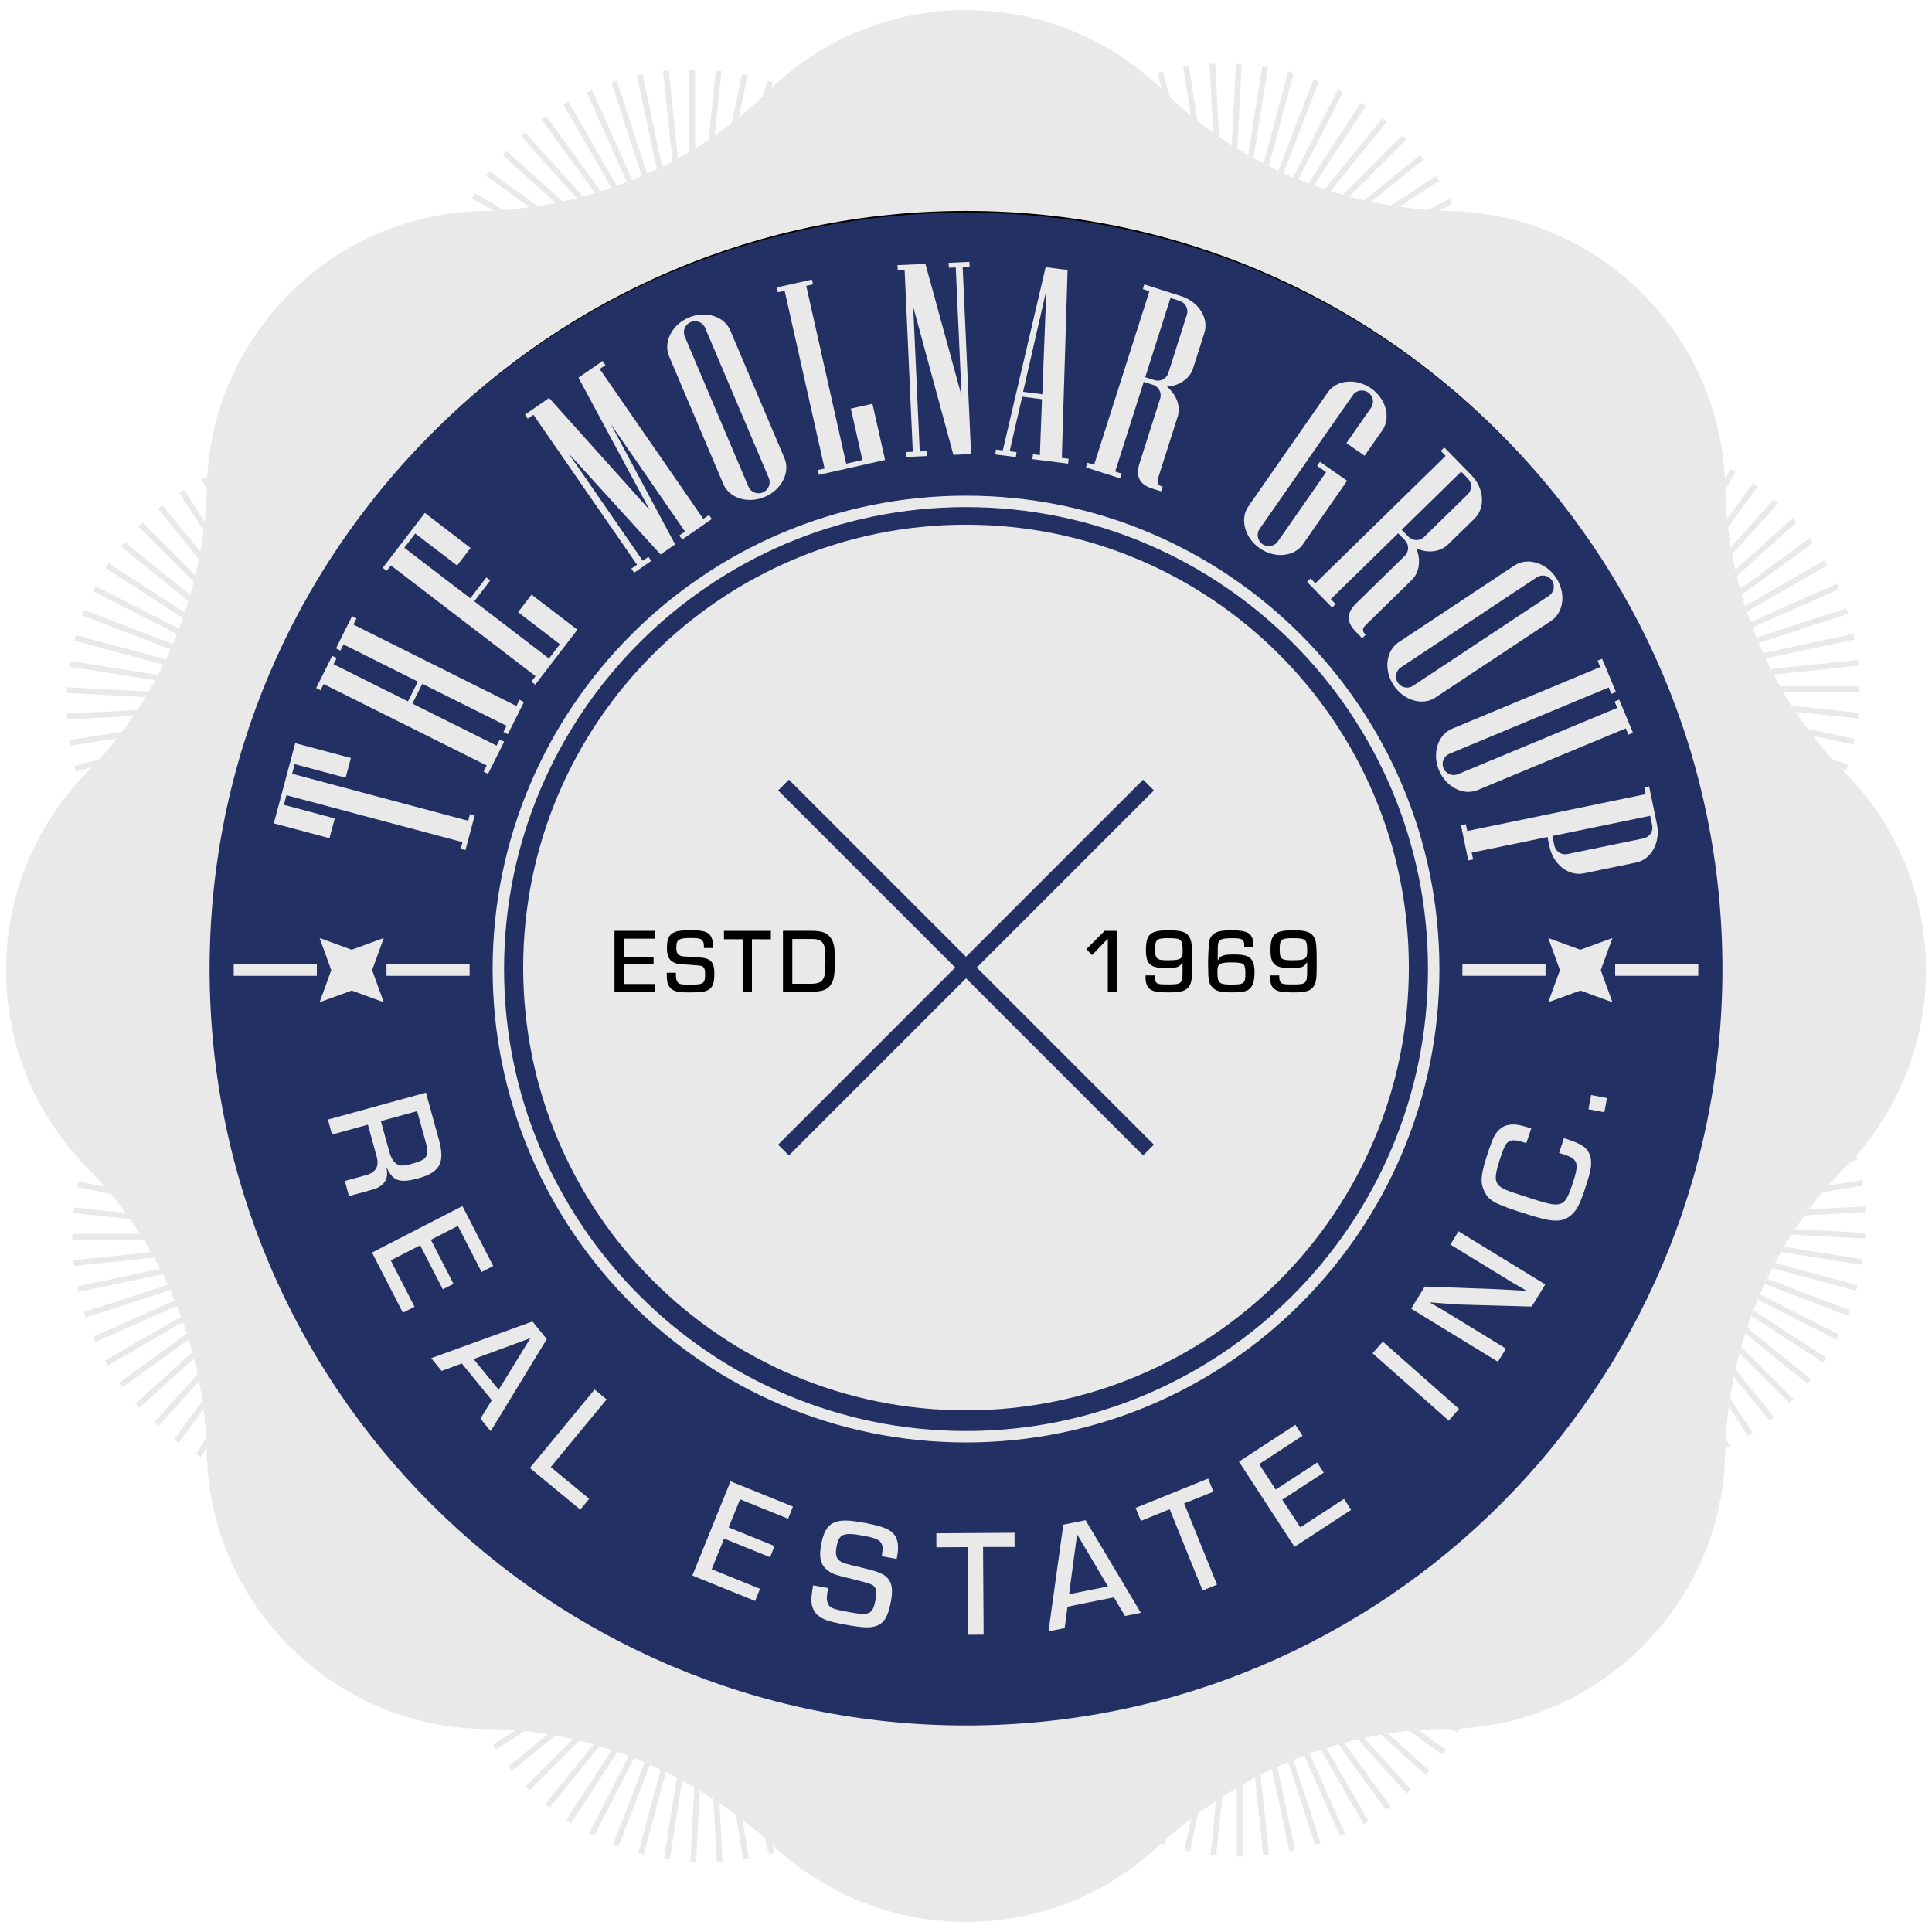 <svg width="160" height="160" viewBox="0 0 160 160" fill="none" xmlns="http://www.w3.org/2000/svg">
<g clip-path="url(#clip0_5453_4669)">
<path d="M81.876 33.468L82.044 33.91L97.368 28.026L82.744 35.478L82.959 35.901L97.582 28.449L83.817 37.388L84.076 37.786L97.838 28.847L85.083 39.174L85.383 39.544L98.138 29.216L86.532 40.819L86.867 41.153L98.472 29.551L88.145 42.305L88.511 42.602L98.842 29.847L89.9 43.612L90.297 43.871L99.236 30.106L91.787 44.73L92.207 44.944L99.659 30.321L93.776 45.642L94.218 45.812L100.101 30.491L95.853 46.342L96.31 46.465L100.559 30.614L97.989 46.822L98.457 46.895L101.026 30.687L100.167 47.075L100.641 47.1L101.499 30.712L102.358 47.1L102.831 47.075L101.97 30.687L104.539 46.895L105.006 46.822L102.44 30.614L106.685 46.465L107.143 46.342L102.898 30.491L108.778 45.812L109.22 45.642L103.339 30.321L110.788 44.944L111.211 44.73L103.759 30.106L112.698 43.871L113.096 43.612L104.157 29.847L114.484 42.602L114.854 42.305L104.526 29.551L116.129 41.153L116.463 40.819L104.861 29.216L117.612 39.544L117.912 39.174L105.157 28.847L118.922 37.786L119.181 37.388L105.413 28.449L120.04 35.901L120.254 35.478L105.628 28.026L120.952 33.91L121.122 33.468L105.801 27.587L121.652 31.833L121.776 31.375L105.924 27.13L122.132 29.696L122.205 29.229L105.997 26.663L122.385 27.521L122.41 27.048L106.022 26.189L122.41 25.331L122.385 24.857L105.997 25.716L122.205 23.15L122.132 22.679L105.924 25.249L121.776 21L121.652 20.543L105.801 24.791L121.122 18.908L120.952 18.466L105.628 24.349L120.254 16.897L120.04 16.477L105.416 23.926L119.181 14.987L118.922 14.593L105.157 23.528L117.912 13.201L117.612 12.835L104.861 23.162L116.463 11.556L116.129 11.222L104.526 22.828L114.854 10.073L114.484 9.776L104.157 22.531L113.096 8.766L112.698 8.507L103.759 22.272L111.211 7.649L110.788 7.434L103.339 22.054L109.22 6.734L108.778 6.566L102.898 21.887L107.143 6.033L106.685 5.913L102.44 21.764L105.006 5.553L104.539 5.481L101.97 21.691L102.831 5.301L102.358 5.275L101.499 21.666L100.641 5.275L100.167 5.301L101.026 21.691L98.457 5.481L97.989 5.553L100.559 21.764L96.31 5.913L95.853 6.033L100.101 21.887L94.218 6.566L93.776 6.734L99.659 22.054L92.207 7.434L91.787 7.649L99.236 22.272L90.297 8.507L89.9 8.766L98.842 22.531L88.511 9.776L88.145 10.073L98.472 22.828L86.867 11.222L86.532 11.556L98.138 23.162L85.383 12.835L85.083 13.201L97.838 23.528L84.076 14.593L83.817 14.987L97.582 23.926L82.959 16.477L82.744 16.897L97.368 24.349L82.044 18.466L81.876 18.908L97.197 24.791L81.343 20.543L81.223 21L97.071 25.249L80.863 22.679L80.791 23.15L96.998 25.716L80.611 24.857L80.585 25.331L96.976 26.189L80.585 27.048L80.611 27.521L96.998 26.663L80.791 29.229L80.863 29.696L97.071 27.13L81.223 31.375L81.343 31.833L97.197 27.587L81.876 33.468Z" fill="#E9E9E9"/>
<path d="M36.492 28.626L36.542 29.097L52.864 27.383L36.81 30.795L36.908 31.256L52.965 27.843L37.353 32.916L37.499 33.367L53.107 28.295L38.114 34.971L38.307 35.403L53.299 28.727L39.089 36.934L39.326 37.344L53.539 29.138L40.26 38.783L40.538 39.168L53.817 29.52L41.621 40.504L41.936 40.854L54.132 29.873L43.151 42.069L43.502 42.385L54.486 30.189L44.837 43.467L45.222 43.745L54.868 30.466L46.661 44.679L47.072 44.916L55.278 30.703L48.602 45.696L49.035 45.888L55.711 30.896L50.638 46.504L51.09 46.652L56.162 31.041L52.747 47.097L53.211 47.195L56.623 31.142L54.909 47.463L55.379 47.514L57.093 31.192V47.602H57.566V31.192L59.283 47.514L59.754 47.463L58.04 31.142L61.452 47.195L61.913 47.097L58.501 31.041L63.573 46.652L64.024 46.504L58.952 30.896L65.628 45.888L66.06 45.696L59.385 30.703L67.591 44.916L68.001 44.679L59.795 30.466L69.441 43.745L69.826 43.467L60.177 30.189L71.158 42.385L71.511 42.069L60.53 29.873L72.726 40.854L73.042 40.504L60.846 29.52L74.125 39.168L74.402 38.783L61.124 29.138L75.337 37.344L75.573 36.934L61.364 28.727L76.353 35.403L76.546 34.971L61.553 28.295L77.161 33.367L77.309 32.916L61.698 27.843L77.754 31.256L77.852 30.795L61.799 27.383L78.121 29.097L78.171 28.626L61.85 26.909H78.259V26.436H61.85L78.171 24.722L78.121 24.252L61.799 25.965L77.852 22.553L77.754 22.093L61.698 25.505L77.309 20.433L77.161 19.981L61.553 25.053L76.546 18.378L76.353 17.945L61.36 24.621L75.573 16.415L75.337 16.004L61.124 24.211L74.402 14.565L74.125 14.18L60.846 23.829L73.042 12.845L72.726 12.494L60.53 23.475L71.511 11.279L71.158 10.963L60.177 23.16L69.826 9.881L69.441 9.603L59.795 22.882L68.001 8.669L67.591 8.432L59.385 22.645L66.06 7.653L65.628 7.46L58.952 22.453L64.024 6.841L63.573 6.696L58.501 22.304L61.913 6.251L61.452 6.153L58.04 22.206L59.754 5.885L59.283 5.834L57.566 22.156V5.746H57.093V22.156L55.379 5.834L54.909 5.885L56.623 22.206L53.211 6.153L52.747 6.251L56.162 22.304L51.09 6.696L50.638 6.841L55.711 22.453L49.035 7.46L48.602 7.653L55.278 22.645L47.072 8.432L46.661 8.669L54.868 22.882L45.222 9.603L44.837 9.881L54.486 23.16L43.502 10.963L43.151 11.279L54.132 23.475L41.936 12.494L41.621 12.845L53.817 23.829L40.538 14.18L40.26 14.565L53.539 24.211L39.326 16.004L39.089 16.415L53.299 24.621L38.307 17.945L38.114 18.378L53.107 25.053L37.499 19.981L37.353 20.433L52.965 25.505L36.908 22.093L36.81 22.553L52.864 25.965L36.542 24.252L36.492 24.722L52.813 26.436H36.403V26.909H52.813L36.492 28.626Z" fill="#E9E9E9"/>
<path d="M6.166 63.437L6.289 63.895L22.143 59.646L6.819 65.526L6.989 65.968L22.31 60.088L7.687 67.537L7.902 67.96L22.528 60.508L8.763 69.447L9.019 69.844L22.784 60.905L10.029 71.236L10.329 71.602L23.08 61.275L11.478 72.88L11.812 73.215L23.418 61.609L13.088 74.364L13.457 74.661L23.784 61.906L14.846 75.671L15.243 75.93L24.182 62.165L16.73 76.788L17.153 77.003L24.602 62.379L18.721 77.7L19.163 77.871L25.044 62.55L20.798 78.401L21.256 78.524L25.501 62.673L22.935 78.881L23.402 78.957L25.972 62.746L25.11 79.136L25.583 79.159L26.442 62.771L27.3 79.159L27.774 79.136L26.915 62.746L29.485 78.957L29.952 78.881L27.383 62.673L31.631 78.524L32.089 78.401L27.84 62.55L33.724 77.871L34.166 77.7L28.282 62.379L35.734 77.003L36.154 76.788L28.705 62.165L37.644 75.93L38.041 75.671L29.103 61.906L39.43 74.661L39.796 74.364L29.469 61.609L41.075 73.215L41.409 72.88L29.803 61.275L42.558 71.602L42.858 71.236L30.103 60.905L43.865 69.844L44.124 69.447L30.359 60.508L44.982 67.96L45.197 67.537L30.574 60.088L45.898 65.968L46.068 65.526L30.744 59.646L46.598 63.895L46.721 63.437L30.87 59.188L47.078 61.755L47.151 61.287L30.943 58.721L47.331 59.58L47.356 59.106L30.968 58.248L47.356 57.389L47.331 56.916L30.943 57.774L47.151 55.208L47.078 54.741L30.87 57.307L46.721 53.059L46.598 52.601L30.744 56.85L46.068 50.969L45.898 50.527L30.574 56.408L45.197 48.959L44.982 48.536L30.359 55.988L44.124 47.049L43.865 46.651L30.103 55.59L42.858 45.26L42.558 44.893L29.803 55.221L41.409 43.615L41.075 43.281L29.469 54.886L39.796 42.132L39.43 41.835L29.103 54.59L38.041 40.825L37.644 40.566L28.705 54.331L36.154 39.708L35.734 39.493L28.282 54.116L34.166 38.795L33.724 38.625L27.84 53.946L32.089 38.095L31.631 37.972L27.383 53.823L29.952 37.615L29.485 37.539L26.915 53.75L27.774 37.359L27.3 37.334L26.442 53.725L25.583 37.334L25.11 37.359L25.972 53.75L23.402 37.539L22.935 37.615L25.501 53.823L21.256 37.972L20.798 38.095L25.044 53.946L19.163 38.625L18.721 38.795L24.602 54.116L17.153 39.493L16.73 39.708L24.182 54.331L15.243 40.566L14.846 40.825L23.784 54.59L13.457 41.835L13.088 42.132L23.418 54.886L11.812 43.281L11.478 43.615L23.08 55.221L10.329 44.893L10.029 45.26L22.784 55.59L9.019 46.651L8.763 47.049L22.528 55.988L7.902 48.536L7.687 48.959L22.313 56.408L6.989 50.527L6.819 50.969L22.14 56.85L6.289 52.601L6.166 53.059L22.017 57.307L5.809 54.741L5.736 55.208L21.944 57.774L5.556 56.916L5.531 57.389L21.919 58.248L5.531 59.106L5.556 59.58L21.944 58.721L5.736 61.287L5.809 61.755L22.017 59.188L6.166 63.437Z" fill="#E9E9E9"/>
<path d="M37.596 120.422L29.393 106.209L39.038 119.487L39.42 119.21L29.775 105.931L40.755 118.127L41.109 117.811L30.125 105.615L42.324 116.596L42.64 116.243L30.444 105.262L43.719 114.907L44 114.526L30.722 104.88L44.934 113.086L45.171 112.676L30.958 104.469L45.951 111.145L46.143 110.713L31.151 104.037L46.759 109.109L46.904 108.658L31.296 103.586L47.349 106.998L47.45 106.537L31.397 103.122L47.718 104.839L47.766 104.368L31.444 102.651H47.857V102.178H31.448L47.766 100.464L47.718 99.994L31.397 101.708L47.45 98.296L47.349 97.832L31.296 101.244L46.904 96.175L46.759 95.723L31.151 100.796L46.143 94.12L45.951 93.688L30.958 100.363L45.171 92.157L44.934 91.746L30.722 99.953L44 90.307L43.719 89.922L30.444 99.568L42.64 88.587L42.324 88.237L30.125 99.217L41.109 87.021L40.755 86.703L29.775 98.902L39.42 85.623L39.038 85.345L29.393 98.624L37.596 84.408L37.189 84.171L28.982 98.387L35.658 83.391L35.226 83.199L28.55 98.195L33.619 82.584L33.171 82.438L28.099 98.046L31.511 81.993L31.047 81.895L27.635 97.948L29.352 81.627L28.881 81.577L27.164 97.898V81.488H26.691V97.898L24.977 81.577L24.504 81.627L26.221 97.948L22.809 81.895L22.345 81.993L25.757 98.046L20.688 82.438L20.236 82.584L25.308 98.195L18.633 83.199L18.2 83.391L24.876 98.387L16.67 84.171L16.259 84.408L24.466 98.624L14.817 85.345L14.435 85.623L24.081 98.902L13.1 86.703L12.749 87.021L23.73 99.217L11.534 88.237L11.216 88.587L23.412 99.568L10.136 89.922L9.858 90.307L23.134 99.953L8.921 91.746L8.684 92.157L22.897 100.363L7.904 93.688L7.712 94.12L22.704 100.796L7.096 95.723L6.951 96.175L22.559 101.244L6.506 97.832L6.408 98.296L22.462 101.708L6.14 99.994L6.09 100.464L22.411 102.178H5.998V102.651H22.411L6.09 104.368L6.14 104.839L22.462 103.122L6.408 106.537L6.506 106.998L22.559 103.586L6.951 108.658L7.096 109.109L22.704 104.037L7.712 110.713L7.904 111.145L22.897 104.469L8.684 112.676L8.921 113.086L23.134 104.88L9.858 114.526L10.136 114.907L23.412 105.262L11.216 116.243L11.534 116.596L23.73 105.615L12.749 117.811L13.1 118.127L24.081 105.931L14.435 119.21L14.817 119.487L24.466 106.209L16.259 120.422L16.67 120.658L24.876 106.445L18.2 121.438L18.633 121.63L25.308 106.638L20.236 122.246L20.688 122.394L25.757 106.783L22.345 122.836L22.809 122.937L26.221 106.884L24.504 123.205L24.977 123.253L26.691 106.931V123.344H27.164V106.931L28.881 123.253L29.352 123.205L27.635 106.884L31.047 122.937L31.511 122.836L28.099 106.783L33.171 122.394L33.619 122.246L28.55 106.638L35.226 121.63L35.658 121.438L28.982 106.445L37.189 120.658L37.596 120.422Z" fill="#E9E9E9"/>
<path d="M79.389 131.969L63.001 132.828L79.209 130.262L79.137 129.795L62.929 132.361L78.78 128.115L78.657 127.658L62.806 131.903L78.127 126.023L77.956 125.581L62.632 131.464L77.259 124.012L77.044 123.589L62.417 131.041L76.182 122.103L75.927 121.705L62.162 130.644L74.917 120.316L74.617 119.947L61.865 130.274L73.468 118.672L73.133 118.337L61.527 129.94L71.858 117.185L71.489 116.888L61.161 129.643L70.1 115.878L69.702 115.623L60.764 129.384L68.216 114.761L67.793 114.546L60.344 129.17L66.224 113.849L65.782 113.678L59.902 128.999L64.147 113.148L63.69 113.025L59.444 128.876L62.01 112.668L61.543 112.596L58.974 128.804L59.836 112.416L59.362 112.391L58.504 128.778L57.645 112.391L57.172 112.416L58.03 128.804L55.461 112.596L54.994 112.668L57.563 128.876L53.315 113.025L52.857 113.148L57.105 128.999L51.222 113.678L50.78 113.849L56.663 129.17L49.211 114.546L48.792 114.761L56.241 129.384L47.302 115.623L46.904 115.878L55.846 129.643L45.515 116.888L45.149 117.185L55.477 129.94L43.871 118.337L43.536 118.672L55.142 130.274L42.388 119.947L42.088 120.316L54.842 130.644L41.081 121.705L40.822 122.103L54.587 131.041L39.963 123.589L39.749 124.012L54.372 131.464L39.048 125.581L38.881 126.023L54.202 131.903L38.347 127.658L38.224 128.115L54.075 132.361L37.868 129.795L37.795 130.262L54.003 132.828L37.615 131.969L37.59 132.443L53.981 133.301L37.59 134.16L37.615 134.633L54.003 133.775L37.795 136.341L37.868 136.811L54.075 134.242L38.224 138.49L38.347 138.948L54.202 134.7L38.881 140.583L39.048 141.025L54.372 135.141L39.749 142.594L39.963 143.013L54.587 135.564L40.822 144.503L41.081 144.898L54.842 135.962L42.088 146.29L42.388 146.656L55.142 136.328L43.536 147.934L43.871 148.269L55.477 136.663L45.149 149.417L45.515 149.714L55.846 136.959L46.904 150.724L47.302 150.983L56.241 137.221L48.792 151.842L49.211 152.056L56.663 137.436L50.78 152.757L51.222 152.924L57.105 137.603L52.857 153.458L53.315 153.578L57.563 137.726L54.994 153.937L55.461 154.01L58.03 137.799L57.172 154.19L57.645 154.215L58.504 137.824L59.362 154.215L59.836 154.19L58.974 137.799L61.543 154.01L62.01 153.937L59.444 137.726L63.69 153.578L64.147 153.458L59.902 137.603L65.782 152.924L66.224 152.757L60.344 137.436L67.793 152.056L68.216 151.842L60.764 137.218L69.702 150.983L70.1 150.724L61.161 136.959L71.489 149.714L71.858 149.417L61.527 136.663L73.133 148.269L73.468 147.934L61.865 136.328L74.617 146.656L74.917 146.29L62.162 135.962L75.927 144.898L76.182 144.503L62.417 135.564L77.044 143.013L77.259 142.594L62.635 135.141L77.956 141.025L78.127 140.583L62.806 134.7L78.657 138.948L78.78 138.49L62.929 134.242L79.137 136.811L79.209 136.341L63.001 133.775L79.389 134.633L79.414 134.16L63.027 133.301L79.414 132.443L79.389 131.969Z" fill="#E9E9E9"/>
<path d="M123.508 130.865L123.458 130.394L107.137 132.108L123.19 128.696L123.092 128.235L107.039 131.647L122.647 126.575L122.502 126.124L106.893 131.196L121.886 124.52L121.694 124.088L106.701 130.764L120.914 122.557L120.677 122.147L106.464 130.353L119.74 120.707L119.462 120.322L106.186 129.971L118.383 118.99L118.064 118.637L105.868 129.618L116.849 117.422L116.498 117.106L105.517 129.302L115.163 116.023L114.781 115.746L105.132 129.024L113.339 114.811L112.928 114.575L104.722 128.788L111.398 113.795L110.965 113.603L104.29 128.595L109.362 112.987L108.914 112.839L103.841 128.45L107.253 112.394L106.789 112.296L103.377 128.349L105.094 112.028L104.621 111.977L102.907 128.298V111.889H102.434V128.298L100.717 111.977L100.246 112.028L101.963 128.349L98.551 112.296L98.087 112.394L101.499 128.45L96.427 112.839L95.979 112.987L101.048 128.595L94.372 113.603L93.94 113.795L100.619 128.788L92.412 114.575L92.002 114.811L100.208 129.024L90.559 115.746L90.178 116.023L99.823 129.302L88.843 117.106L88.489 117.422L99.473 129.618L87.277 118.637L86.958 118.99L99.154 129.971L85.879 120.322L85.601 120.707L98.876 130.353L84.663 122.147L84.427 122.557L98.64 130.764L83.647 124.088L83.455 124.52L98.447 131.196L82.839 126.124L82.694 126.575L98.302 131.647L82.249 128.235L82.151 128.696L98.201 132.108L81.88 130.394L81.832 130.865L98.154 132.582H81.741V133.055H98.154L81.832 134.769L81.88 135.239L98.201 133.525L82.151 136.937L82.249 137.398L98.302 133.986L82.694 139.058L82.839 139.51L98.447 134.437L83.455 141.113L83.647 141.546L98.64 134.87L84.427 143.076L84.663 143.487L98.876 135.28L85.601 144.926L85.879 145.311L99.154 135.662L86.958 146.646L87.277 146.997L99.473 136.016L88.489 148.212L88.843 148.527L99.823 136.331L90.178 149.61L90.559 149.888L100.208 136.609L92.002 150.822L92.412 151.059L100.619 136.846L93.94 151.841L94.372 152.031L101.048 137.038L95.979 152.649L96.427 152.795L101.499 137.187L98.087 153.24L98.551 153.338L101.963 137.284L100.246 153.606L100.717 153.656L102.434 137.335V153.745H102.907V137.335L104.621 153.656L105.094 153.606L103.377 137.284L106.789 153.338L107.253 153.24L103.841 137.187L108.914 152.795L109.362 152.649L104.29 137.038L110.965 152.031L111.398 151.841L104.722 136.846L112.928 151.059L113.339 150.822L105.132 136.609L114.781 149.888L115.163 149.61L105.517 136.331L116.498 148.527L116.849 148.212L105.868 136.016L118.064 146.997L118.383 146.646L106.186 135.662L119.462 145.311L119.74 144.926L106.464 135.28L120.677 143.487L120.914 143.076L106.701 134.87L121.694 141.546L121.886 141.113L106.893 134.437L122.502 139.51L122.647 139.058L107.039 133.986L123.092 137.398L123.19 136.937L107.137 133.525L123.458 135.239L123.508 134.769L107.187 133.055H123.6V132.582H107.187L123.508 130.865Z" fill="#E9E9E9"/>
<path d="M154.469 100.384L154.447 99.911L138.059 100.769L154.267 98.203L154.191 97.736L137.984 100.302L153.835 96.054L153.712 95.596L137.86 99.844L153.181 93.964L153.011 93.522L137.69 99.403L152.313 91.954L152.099 91.531L137.475 98.983L151.24 90.044L150.981 89.646L137.217 98.585L149.971 88.254L149.675 87.888L136.92 98.216L148.526 86.61L148.191 86.275L136.585 97.881L146.913 85.126L146.547 84.83L136.216 97.585L145.155 83.82L144.757 83.561L135.821 97.326L143.27 82.702L142.847 82.488L135.399 97.111L141.279 81.79L140.837 81.62L134.957 96.941L139.205 81.09L138.747 80.966L134.499 96.817L137.065 80.61L136.598 80.534L134.032 96.745L134.89 80.354L134.417 80.332L133.558 96.72L132.7 80.332L132.226 80.354L133.085 96.745L130.519 80.534L130.052 80.61L132.618 96.817L128.369 80.966L127.912 81.09L132.16 96.941L126.28 81.62L125.838 81.79L131.718 97.111L124.269 82.488L123.846 82.702L131.295 97.326L122.36 83.561L121.962 83.82L130.901 97.585L120.57 84.83L120.204 85.126L130.531 97.881L118.926 86.275L118.591 86.61L130.197 98.216L117.442 87.888L117.145 88.254L129.897 98.585L116.135 89.646L115.877 90.044L129.641 98.983L115.018 91.531L114.803 91.954L129.427 99.403L114.106 93.522L113.935 93.964L129.256 99.844L113.405 95.596L113.282 96.054L129.133 100.302L112.925 97.736L112.85 98.203L129.057 100.769L112.67 99.911L112.645 100.384L129.035 101.243L112.645 102.101L112.67 102.575L129.057 101.716L112.85 104.282L112.925 104.749L129.133 102.183L113.282 106.432L113.405 106.889L129.256 102.641L113.935 108.521L114.106 108.963L129.427 103.083L114.803 110.532L115.018 110.955L129.641 103.503L115.877 112.441L116.135 112.839L129.897 103.9L117.145 114.231L117.442 114.597L130.197 104.27L118.591 115.875L118.926 116.21L130.531 104.604L120.204 117.359L120.57 117.656L130.901 104.901L121.962 118.666L122.36 118.924L131.295 105.16L123.846 119.783L124.269 119.998L131.718 105.374L125.838 120.695L126.28 120.866L132.16 105.545L127.912 121.396L128.369 121.519L132.618 105.668L130.052 121.876L130.519 121.951L133.085 105.74L132.226 122.131L132.7 122.157L133.558 105.766L134.417 122.157L134.89 122.131L134.032 105.74L136.598 121.951L137.065 121.876L134.499 105.668L138.747 121.519L139.205 121.396L134.957 105.545L140.837 120.866L141.279 120.695L135.399 105.374L142.847 119.998L143.27 119.783L135.821 105.16L144.757 118.924L145.155 118.666L136.216 104.901L146.547 117.656L146.913 117.359L136.585 104.604L148.191 116.21L148.526 115.875L136.92 104.27L149.675 114.597L149.971 114.231L137.217 103.9L150.981 112.839L151.24 112.441L137.475 103.503L152.099 110.955L152.313 110.532L137.69 103.083L153.011 108.963L153.181 108.521L137.86 102.641L153.712 106.889L153.835 106.432L137.984 102.183L154.191 104.749L154.267 104.282L138.059 101.716L154.447 102.575L154.469 102.101L138.081 101.243L154.469 100.384Z" fill="#E9E9E9"/>
<path d="M122.404 39.069L130.61 53.282L120.961 40.004L120.579 40.281L130.225 53.56L119.244 41.364L118.894 41.679L129.875 53.876L117.679 42.895L117.36 43.248L129.556 54.229L116.281 44.583L116.003 44.965L129.281 54.611L115.065 46.404L114.829 46.815L129.042 55.021L114.049 48.346L113.856 48.778L128.849 55.454L113.241 50.382L113.096 50.833L128.704 55.905L112.651 52.493L112.553 52.957L128.606 56.366L112.285 54.652L112.234 55.122L128.555 56.839H112.143V57.313H128.555L112.234 59.027L112.285 59.497L128.606 57.783L112.553 61.195L112.651 61.659L128.704 58.244L113.096 63.316L113.241 63.767L128.849 58.695L113.856 65.371L114.049 65.803L129.042 59.128L114.829 67.334L115.065 67.745L129.281 59.538L116.003 69.184L116.281 69.569L129.556 59.923L117.36 70.904L117.679 71.254L129.875 60.273L118.894 72.469L119.244 72.788L130.225 60.589L120.579 73.868L120.961 74.145L130.61 60.867L122.404 75.083L122.814 75.32L131.021 61.104L124.345 76.099L124.777 76.292L131.453 61.296L126.381 76.907L126.832 77.052L131.901 61.444L128.489 77.498L128.953 77.595L132.365 61.542L130.648 77.864L131.122 77.914L132.835 61.593V78.002H133.309V61.593L135.026 77.914L135.496 77.864L133.779 61.542L137.191 77.595L137.655 77.498L134.243 61.444L139.315 77.052L139.767 76.907L134.695 61.296L141.37 76.292L141.803 76.099L135.127 61.104L143.333 75.32L143.741 75.083L135.537 60.867L145.183 74.145L145.565 73.868L135.919 60.589L146.9 72.788L147.254 72.469L136.273 60.273L148.469 71.254L148.784 70.904L136.588 59.923L149.864 69.569L150.145 69.184L136.866 59.538L151.079 67.745L151.316 67.334L137.103 59.128L152.095 65.803L152.288 65.371L137.295 58.695L152.903 63.767L153.052 63.316L137.441 58.244L153.494 61.659L153.595 61.195L137.542 57.783L153.863 59.497L153.91 59.027L137.589 57.313H154.002V56.839H137.592L153.91 55.122L153.863 54.652L137.542 56.366L153.595 52.957L153.494 52.493L137.441 55.905L153.052 50.833L152.903 50.382L137.295 55.454L152.288 48.778L152.095 48.346L137.103 55.021L151.316 46.815L151.079 46.404L136.866 54.611L150.145 44.965L149.864 44.583L136.588 54.229L148.784 43.248L148.469 42.895L136.273 53.876L147.254 41.679L146.9 41.364L135.919 53.56L145.565 40.281L145.183 40.004L135.537 53.282L143.741 39.069L143.333 38.833L135.127 53.045L141.803 38.053L141.37 37.86L134.695 52.853L139.767 37.245L139.315 37.096L134.243 52.708L137.655 36.655L137.191 36.554L133.779 52.607L135.496 36.285L135.026 36.238L133.309 52.556V36.147H132.835V52.556L131.122 36.238L130.648 36.285L132.365 52.607L128.953 36.554L128.489 36.655L131.901 52.708L126.832 37.096L126.381 37.245L131.453 52.853L124.777 37.86L124.345 38.053L131.021 53.045L122.814 38.833L122.404 39.069Z" fill="#E9E9E9"/>
<path d="M152.809 63.99C146.569 57.649 143.065 49.123 142.863 40.229C142.863 40.109 142.857 39.992 142.854 39.872C142.399 27.777 132.564 17.942 120.469 17.484C120.349 17.481 120.229 17.475 120.112 17.475C111.224 17.273 102.696 13.769 96.361 7.532C92.157 3.391 86.384 0.838 80.017 0.838C80.011 0.838 80.008 0.838 80.002 0.838C79.995 0.838 79.992 0.838 79.986 0.838C73.616 0.838 67.847 3.391 63.642 7.532C57.308 13.769 48.779 17.273 39.891 17.475C39.771 17.475 39.651 17.481 39.534 17.484C27.439 17.942 17.607 27.777 17.15 39.872C17.146 39.992 17.14 40.109 17.14 40.229C16.938 49.12 13.435 57.649 7.195 63.99C3.053 68.194 0.5 73.964 0.5 80.33C0.5 86.696 3.053 92.466 7.191 96.67C13.431 103.011 16.935 111.537 17.137 120.428C17.137 120.548 17.143 120.665 17.146 120.785C17.601 132.883 27.442 142.721 39.541 143.172C39.787 143.182 40.036 143.188 40.282 143.188C49.196 143.245 57.645 146.947 64.195 152.992C68.345 156.82 73.891 159.162 79.986 159.162C79.992 159.162 79.995 159.162 80.002 159.162C80.008 159.162 80.011 159.162 80.017 159.162C86.112 159.162 91.658 156.824 95.808 152.992C102.358 146.947 110.81 143.245 119.721 143.188C119.967 143.188 120.213 143.182 120.463 143.172C132.561 142.721 142.402 132.886 142.857 120.785C142.86 120.665 142.866 120.548 142.866 120.428C143.068 111.537 146.572 103.008 152.812 96.67C156.95 92.466 159.503 86.696 159.503 80.33C159.503 73.964 156.95 68.194 152.812 63.99H152.809Z" fill="#E9E9E9"/>
<path d="M80.002 142.024C114.397 142.024 142.279 114.141 142.279 79.746C142.279 45.351 114.397 17.469 80.002 17.469C45.607 17.469 17.724 45.351 17.724 79.746C17.724 114.141 45.607 142.024 80.002 142.024Z" fill="black"/>
<path d="M80.001 142.897C114.599 142.897 142.645 114.85 142.645 80.253C142.645 45.656 114.599 17.609 80.001 17.609C45.404 17.609 17.358 45.656 17.358 80.253C17.358 114.85 45.404 142.897 80.001 142.897Z" fill="#233063"/>
<path d="M80.001 116.8C100.256 116.8 116.675 100.381 116.675 80.126C116.675 59.872 100.256 43.453 80.001 43.453C59.747 43.453 43.328 59.872 43.328 80.126C43.328 100.381 59.747 116.8 80.001 116.8Z" fill="#E9E9E9"/>
<path d="M80.002 119.458C58.384 119.458 40.797 101.871 40.797 80.254C40.797 58.636 58.384 41.049 80.002 41.049C101.619 41.049 119.206 58.636 119.206 80.254C119.206 101.871 101.619 119.458 80.002 119.458ZM80.002 41.996C58.908 41.996 41.744 59.157 41.744 80.254C41.744 101.35 58.905 118.511 80.002 118.511C101.099 118.511 118.259 101.35 118.259 80.254C118.259 59.157 101.099 41.996 80.002 41.996Z" fill="#E9E9E9"/>
<path d="M65.333 64.566L64.44 65.459L94.669 95.687L95.561 94.795L65.333 64.566Z" fill="#233063"/>
<path d="M94.669 64.567L64.44 94.795L65.333 95.688L95.561 65.459L94.669 64.567Z" fill="#233063"/>
<path d="M133.537 83.002L130.876 82.033L128.218 83.002L129.187 80.341L128.218 77.684L130.876 78.653L133.537 77.684L132.568 80.341L133.537 83.002Z" fill="#E9E9E9"/>
<path d="M127.994 79.867H121.11V80.814H127.994V79.867Z" fill="#E9E9E9"/>
<path d="M140.645 79.867H133.761V80.814H140.645V79.867Z" fill="#E9E9E9"/>
<path d="M31.784 83.002L29.126 82.033L26.468 83.002L27.434 80.341L26.468 77.684L29.126 78.653L31.784 77.684L30.818 80.341L31.784 83.002Z" fill="#E9E9E9"/>
<path d="M26.241 79.869H19.357V80.816H26.241V79.869Z" fill="#E9E9E9"/>
<path d="M38.891 79.869H32.007V80.816H38.891V79.869Z" fill="#E9E9E9"/>
<path d="M29.061 62.771L28.622 64.409L24.405 63.282L24.194 64.081L38.773 67.972L38.921 67.42L39.316 67.524L38.546 70.403L38.151 70.299L38.3 69.746L23.721 65.855L23.509 66.653L27.726 67.78L27.287 69.418L22.676 68.187L24.45 61.543L29.061 62.774V62.771Z" fill="#E9E9E9"/>
<path d="M43.391 58.137L42.059 60.804L41.693 60.621L41.949 60.11L34.973 56.629L34.152 58.27L41.128 61.751L41.383 61.24L41.75 61.423L40.418 64.09L40.051 63.907L40.307 63.396L26.804 56.654L26.549 57.165L26.183 56.982L27.515 54.315L27.881 54.498L27.625 55.009L33.786 58.087L34.607 56.446L28.446 53.368L28.19 53.88L27.824 53.696L29.156 51.029L29.522 51.212L29.266 51.724L42.769 58.466L43.025 57.954L43.391 58.137Z" fill="#E9E9E9"/>
<path d="M47.813 52.153L44.328 56.701L44.003 56.452L44.35 55.997L32.369 46.822L32.022 47.276L31.697 47.027L35.181 42.478L38.969 45.379L37.855 46.834L34.389 44.18L33.483 45.363L38.95 49.549L40.273 47.819L40.598 48.068L39.275 49.798L45.465 54.536L46.37 53.352L42.905 50.698L44.019 49.242L47.81 52.143L47.813 52.153Z" fill="#E9E9E9"/>
<path d="M58.946 42.986L56.493 44.681L56.259 44.343L56.73 44.018L50.569 35.098L55.909 45.082L54.703 45.915L47.065 37.519L53.229 46.439L53.7 46.114L53.933 46.451L52.519 47.43L52.286 47.092L52.756 46.767L44.177 34.353L43.707 34.678L43.473 34.341L45.471 32.958L53.813 42.25L47.905 31.279L49.903 29.896L50.136 30.234L49.666 30.559L58.245 42.973L58.715 42.648L58.949 42.986H58.946Z" fill="#E9E9E9"/>
<path d="M64.965 37.942C65.463 39.113 64.731 40.559 63.339 41.149C61.947 41.739 60.397 41.263 59.902 40.088L55.41 29.505C54.915 28.334 55.644 26.889 57.036 26.298C58.428 25.708 59.974 26.185 60.473 27.356L64.965 37.942ZM63.667 39.58L58.396 27.154C58.2 26.693 57.661 26.478 57.197 26.674C56.733 26.87 56.512 27.409 56.708 27.87L61.979 40.297C62.174 40.758 62.714 40.972 63.178 40.776C63.642 40.581 63.863 40.041 63.667 39.58Z" fill="#E9E9E9"/>
<path d="M73.297 38.094L67.818 39.325L67.729 38.928L68.288 38.801L64.98 24.077L64.421 24.203L64.333 23.806L67.24 23.152L67.328 23.55L66.77 23.676L70.078 38.401L71.419 38.098L70.463 33.84L72.252 33.439L73.3 38.094H73.297Z" fill="#E9E9E9"/>
<path d="M80.295 22.095L79.724 22.12L80.421 37.605L78.957 37.671L75.63 25.421L76.169 37.387L76.741 37.362L76.76 37.769L75.043 37.848L75.024 37.441L75.595 37.416L74.916 22.341L74.345 22.366L74.326 21.959L76.64 21.855L79.632 32.776L79.152 22.148L78.581 22.174L78.562 21.766L80.279 21.688L80.298 22.095H80.295Z" fill="#E9E9E9"/>
<path d="M88.454 38.4L85.499 38.024L85.55 37.617L86.118 37.69L86.292 33.062L84.653 32.854L83.615 37.374L84.183 37.447L84.133 37.854L82.428 37.636L82.479 37.229L83.047 37.301L86.595 22.129L88.413 22.359L87.936 37.923L88.504 37.996L88.454 38.403V38.4ZM86.32 32.652L86.654 24.035L84.729 32.45L86.32 32.652Z" fill="#E9E9E9"/>
<path d="M96.158 40.692L95.395 40.449C94.413 40.136 94.018 39.486 94.369 38.381L96.079 33.012C96.231 32.536 95.963 32.021 95.483 31.87L94.719 31.627L92.355 39.053L92.901 39.227L92.778 39.618L89.94 38.713L90.064 38.321L90.61 38.495L95.189 24.118L94.643 23.944L94.766 23.553L97.825 24.528C99.267 24.989 100.129 26.359 99.741 27.571L98.81 30.494C98.526 31.38 97.645 31.958 96.638 32.021C97.418 32.675 97.809 33.634 97.525 34.521L95.925 39.546C95.792 39.956 95.849 40.164 96.24 40.291L96.285 40.303L96.162 40.695L96.158 40.692ZM96.755 30.891L98.292 26.062C98.444 25.585 98.175 25.071 97.695 24.919L96.932 24.676L94.842 31.238L95.606 31.481C96.086 31.636 96.603 31.371 96.755 30.894V30.891Z" fill="#E9E9E9"/>
<path d="M107.903 45.074C107.174 46.119 105.561 46.267 104.321 45.402C103.08 44.538 102.66 42.972 103.39 41.927L109.964 32.493C110.693 31.448 112.306 31.3 113.547 32.165C114.787 33.029 115.207 34.595 114.478 35.64L113.01 37.745L111.504 36.697L113.543 33.771C113.831 33.361 113.723 32.79 113.31 32.502C112.896 32.215 112.325 32.313 112.038 32.723L104.318 43.796C104.03 44.206 104.138 44.777 104.551 45.065C104.965 45.352 105.536 45.254 105.823 44.844L109.825 39.102L109.074 38.578L109.308 38.244L111.564 39.816L107.9 45.074H107.903Z" fill="#E9E9E9"/>
<path d="M112.808 52.853L112.246 52.278C111.527 51.54 111.482 50.782 112.309 49.971L116.34 46.032C116.697 45.682 116.703 45.101 116.35 44.741L115.788 44.167L110.214 49.618L110.615 50.028L110.321 50.315L108.238 48.185L108.531 47.897L108.932 48.308L119.721 37.756L119.32 37.346L119.613 37.059L121.857 39.353C122.915 40.436 123.031 42.052 122.122 42.939L119.929 45.085C119.263 45.735 118.212 45.833 117.296 45.417C117.678 46.357 117.574 47.389 116.905 48.043L113.136 51.729C112.827 52.032 112.777 52.24 113.067 52.534L113.099 52.566L112.805 52.853H112.808ZM117.934 44.473L121.557 40.928C121.914 40.578 121.92 39.997 121.567 39.637L121.005 39.063L116.081 43.876L116.643 44.451C116.997 44.81 117.577 44.82 117.934 44.47V44.473Z" fill="#E9E9E9"/>
<path d="M118.872 57.77C117.811 58.474 116.255 58.019 115.418 56.757C114.582 55.497 114.771 53.888 115.832 53.184L125.418 46.833C126.478 46.129 128.034 46.584 128.868 47.846C129.704 49.106 129.515 50.716 128.454 51.419L118.868 57.77H118.872ZM117.025 56.795L128.277 49.339C128.694 49.062 128.808 48.493 128.53 48.074C128.252 47.654 127.681 47.534 127.267 47.812L116.015 55.267C115.598 55.545 115.485 56.113 115.763 56.533C116.04 56.953 116.608 57.072 117.025 56.795Z" fill="#E9E9E9"/>
<path d="M134.858 60.852L134.637 60.321L122.365 65.431C121.191 65.921 119.749 65.179 119.168 63.784C118.587 62.389 119.077 60.842 120.251 60.353L132.523 55.243L132.302 54.712L132.68 54.555L133.826 57.304L133.447 57.462L133.226 56.931L120.03 62.427C119.569 62.619 119.348 63.156 119.544 63.623C119.736 64.087 120.273 64.311 120.737 64.118L133.933 58.623L133.712 58.096L134.091 57.938L135.237 60.687L134.858 60.845V60.852Z" fill="#E9E9E9"/>
<path d="M131.146 72.328C129.899 72.583 128.624 71.583 128.318 70.103L128.157 69.317L121.879 70.614L121.996 71.176L121.595 71.258L120.992 68.341L121.393 68.259L121.51 68.821L136.288 65.769L136.171 65.207L136.572 65.125L137.222 68.269C137.528 69.749 136.755 71.172 135.508 71.431L131.146 72.331V72.328ZM129.798 70.734L136.12 69.43C136.61 69.329 136.928 68.843 136.824 68.348L136.663 67.562L128.561 69.234L128.722 70.02C128.823 70.513 129.309 70.835 129.798 70.734Z" fill="#E9E9E9"/>
<path d="M35.273 90.481L36.356 94.413C36.867 96.275 36.425 97.093 34.673 97.573C33.114 98.002 32.568 97.825 32.05 96.749L32.013 96.758C32.208 97.661 31.788 98.273 30.81 98.529L28.901 99.056L28.556 97.803L30.201 97.352C31.17 97.112 31.454 96.575 31.148 95.613L30.469 93.141L27.499 93.959L27.158 92.718L35.276 90.484L35.273 90.481ZM32.202 95.256C32.353 95.805 32.524 96.137 32.758 96.32C33.064 96.575 33.354 96.588 34.061 96.392C35.011 96.13 35.267 95.969 35.365 95.562C35.412 95.354 35.377 95.035 35.267 94.634L34.547 92.018L31.542 92.845L32.205 95.256H32.202Z" fill="#E9E9E9"/>
<path d="M35.684 102.676L37.559 106.325L36.672 106.779L34.797 103.131L32.36 104.381L34.333 108.222L33.367 108.717L30.807 103.73L38.297 99.883L40.847 104.848L39.882 105.343L37.922 101.524L35.687 102.673L35.684 102.676Z" fill="#E9E9E9"/>
<path d="M38.25 112.918L36.571 113.536L35.709 112.479L44.095 109.439L45.282 110.898L40.636 118.527L39.79 117.488L40.727 115.96L38.247 112.918H38.25ZM43.922 110.822L39.222 112.552L41.296 115.096L43.922 110.822Z" fill="#E9E9E9"/>
<path d="M45.61 121.494L48.795 124.123L48.056 125.02L43.88 121.57L49.243 115.074L50.237 115.895L45.613 121.494H45.61Z" fill="#E9E9E9"/>
<path d="M60.344 126.496L64.148 128.036L63.772 128.961L59.969 127.421L58.94 129.959L62.942 131.578L62.535 132.585L57.339 130.479L60.499 122.674L65.672 124.77L65.265 125.776L61.288 124.164L60.344 126.493V126.496Z" fill="#E9E9E9"/>
<path d="M73.017 128.873C73.121 128.314 73.121 128.109 73.032 127.888C72.89 127.541 72.549 127.374 71.555 127.191C69.841 126.872 69.481 127.011 69.279 128.103C69.156 128.759 69.257 129.113 69.642 129.328C69.863 129.457 69.971 129.492 71.252 129.795C72.704 130.142 73.146 130.315 73.49 130.672C73.885 131.105 73.963 131.647 73.78 132.639C73.556 133.844 73.237 134.387 72.625 134.633C72.085 134.842 71.473 134.816 69.885 134.523C68.582 134.28 68.137 134.119 67.682 133.727C67.408 133.484 67.209 133.036 67.2 132.597C67.193 132.212 67.225 131.973 67.341 131.288L68.582 131.518C68.443 132.263 68.446 132.455 68.547 132.743C68.689 133.156 68.904 133.245 70.293 133.503C72.044 133.828 72.284 133.705 72.527 132.389C72.644 131.767 72.559 131.458 72.237 131.256C72.098 131.17 71.554 131.009 70.605 130.773C69.115 130.42 68.951 130.35 68.566 130.072C67.97 129.627 67.802 128.993 68.007 127.901C68.184 126.945 68.497 126.373 68.992 126.133C69.557 125.852 70.198 125.856 71.678 126.133C73.317 126.439 73.929 126.733 74.222 127.364C74.393 127.756 74.421 128.223 74.304 128.857L74.257 129.107L73.017 128.876V128.873Z" fill="#E9E9E9"/>
<path d="M81.46 135.376L80.172 135.386L80.125 128.126L77.549 128.142L77.543 126.98L84.02 126.939L84.026 128.114H81.413L81.46 135.376Z" fill="#E9E9E9"/>
<path d="M88.407 133.058L88.17 134.832L86.832 135.1L88.06 126.266L89.903 125.896L94.48 133.566L93.167 133.828L92.251 132.285L88.401 133.058H88.407ZM89.202 127.064L88.537 132.026L91.756 131.382L89.202 127.064Z" fill="#E9E9E9"/>
<path d="M100.786 131.234L99.593 131.717L96.869 124.988L94.483 125.954L94.047 124.878L100.051 122.447L100.493 123.536L98.065 124.505L100.789 131.234H100.786Z" fill="#E9E9E9"/>
<path d="M105.647 123.359L109.084 121.118L109.63 121.954L106.193 124.195L107.689 126.49L111.306 124.129L111.899 125.038L107.206 128.1L102.604 121.045L107.279 117.996L107.872 118.905L104.277 121.25L105.65 123.356L105.647 123.359Z" fill="#E9E9E9"/>
<path d="M120.829 116.683L119.976 117.649L113.667 112.075L114.519 111.109L120.829 116.683Z" fill="#E9E9E9"/>
<path d="M127.975 106.366L126.848 108.206L120.911 108.039C120.595 108.023 120.258 107.995 119.08 107.91L118.49 107.859L118.465 107.9L118.837 108.115L119.219 108.336C119.248 108.336 119.623 108.569 119.98 108.787L124.717 111.688L124.051 112.777L116.868 108.38L117.988 106.549L123.303 106.739C123.897 106.761 124.212 106.777 125.601 106.855L126.356 106.903L126.375 106.871L126.008 106.647L125.636 106.436C125.576 106.414 125.219 106.196 124.885 105.991L120.112 103.071L120.785 101.973L127.968 106.369L127.975 106.366Z" fill="#E9E9E9"/>
<path d="M129.521 94.256L129.796 94.347C130.923 94.723 131.317 94.975 131.579 95.461C131.756 95.774 131.813 96.272 131.734 96.752C131.699 97.058 131.507 97.715 131.238 98.517C130.838 99.713 130.61 100.158 130.2 100.552C129.629 101.108 128.938 101.222 127.82 100.944C127.325 100.83 126.384 100.543 125.592 100.281C123.723 99.656 123.25 99.366 122.918 98.643C122.559 97.885 122.625 97.254 123.275 95.3C123.644 94.199 123.831 93.836 124.222 93.501C124.623 93.141 125.229 93.04 125.895 93.195C126.154 93.255 126.302 93.29 126.81 93.448L126.403 94.669C124.97 94.218 124.774 94.325 124.291 95.774C123.575 97.917 123.685 98.22 125.365 98.782C127.89 99.624 128.455 99.773 128.928 99.748C129.528 99.71 129.777 99.394 130.194 98.147C130.806 96.317 130.721 96.007 129.499 95.6C129.392 95.566 129.297 95.534 129.111 95.483L129.518 94.262L129.521 94.256Z" fill="#E9E9E9"/>
<path d="M133.085 90.932L132.864 92.112L131.548 91.863L131.769 90.686L133.085 90.935V90.932Z" fill="#E9E9E9"/>
<path d="M51.664 79.247H54.126V79.847H51.664V81.491H54.255V82.141H50.891V77.088H54.239V77.738H51.664V79.247Z" fill="black"/>
<path d="M58.299 78.515C58.299 78.174 58.276 78.054 58.201 77.931C58.081 77.742 57.86 77.682 57.254 77.682C56.209 77.682 56.01 77.802 56.01 78.471C56.01 78.872 56.108 79.07 56.357 79.153C56.503 79.206 56.569 79.213 57.358 79.25C58.251 79.295 58.532 79.348 58.775 79.522C59.056 79.733 59.16 80.046 59.16 80.652C59.16 81.387 59.031 81.744 58.699 81.955C58.403 82.138 58.04 82.189 57.071 82.189C56.275 82.189 55.995 82.145 55.685 81.962C55.496 81.848 55.328 81.605 55.275 81.349C55.231 81.122 55.221 80.977 55.215 80.56H55.972C55.972 81.015 55.995 81.129 56.086 81.286C56.215 81.513 56.351 81.545 57.2 81.545C58.267 81.545 58.396 81.447 58.396 80.642C58.396 80.264 58.314 80.09 58.1 80.005C58.009 79.969 57.67 79.933 57.083 79.897C56.168 79.853 56.061 79.828 55.802 79.708C55.401 79.512 55.234 79.156 55.234 78.49C55.234 77.906 55.354 77.537 55.619 77.338C55.922 77.111 56.301 77.041 57.203 77.041C58.204 77.041 58.598 77.148 58.838 77.489C58.983 77.701 59.05 77.975 59.05 78.36V78.512H58.292L58.299 78.515Z" fill="black"/>
<path d="M62.276 82.141H61.502V77.785H59.956V77.088H63.841V77.792L62.272 77.785V82.141H62.276Z" fill="black"/>
<path d="M64.845 77.087H67.253C67.967 77.087 68.389 77.216 68.677 77.526C69.024 77.898 69.138 78.337 69.138 79.284C69.138 80.603 69.093 81.02 68.904 81.373C68.715 81.752 68.434 81.964 68.001 82.061C67.79 82.106 67.531 82.137 67.342 82.137H64.842V77.084L64.845 77.087ZM67.118 81.474C67.626 81.474 67.951 81.377 68.109 81.165C68.304 80.906 68.358 80.581 68.358 79.656C68.358 78.618 68.314 78.331 68.124 78.072C67.967 77.851 67.701 77.763 67.2 77.763H65.615V81.474H67.114H67.118Z" fill="black"/>
<path d="M92.526 82.141H91.746V77.738L90.442 79.095L89.966 78.609L91.487 77.088H92.526V82.141Z" fill="black"/>
<path d="M95.625 80.777C95.625 81.08 95.647 81.2 95.723 81.323C95.837 81.496 95.995 81.528 96.777 81.528C97.844 81.528 97.936 81.446 97.936 80.445V79.694H97.92C97.693 80.095 97.481 80.171 96.563 80.171C95.259 80.171 94.902 79.852 94.902 78.687C94.902 77.362 95.265 77.043 96.78 77.043C97.901 77.043 98.317 77.201 98.561 77.725C98.696 78.028 98.728 78.391 98.728 79.732C98.728 81.074 98.69 81.345 98.494 81.657C98.236 82.068 97.828 82.188 96.746 82.188C95.852 82.188 95.502 82.118 95.215 81.901C94.988 81.727 94.868 81.392 94.868 80.969C94.868 80.938 94.868 80.856 94.874 80.78H95.625V80.777ZM95.663 78.58C95.663 79.429 95.777 79.527 96.746 79.527C97.45 79.527 97.737 79.458 97.85 79.278C97.92 79.164 97.942 79.028 97.942 78.725C97.942 77.8 97.822 77.696 96.746 77.696C95.799 77.696 95.663 77.81 95.663 78.583V78.58Z" fill="black"/>
<path d="M103.04 78.444C103.046 78.384 103.046 78.324 103.046 78.299C103.046 77.807 102.879 77.7 102.105 77.7C101.001 77.7 100.849 77.807 100.849 78.577V79.517H100.865C101.108 79.123 101.304 79.047 102.168 79.047C102.926 79.047 103.305 79.129 103.554 79.366C103.788 79.587 103.895 79.956 103.895 80.54C103.895 81.26 103.743 81.714 103.425 81.935C103.166 82.125 102.819 82.185 102.017 82.185C101.054 82.185 100.669 82.077 100.372 81.73C100.177 81.503 100.101 81.282 100.069 80.777C100.065 80.68 100.058 80.319 100.047 79.694C100.068 78.537 100.132 77.861 100.237 77.665C100.486 77.21 100.95 77.043 101.941 77.043C102.85 77.043 103.289 77.141 103.532 77.406C103.721 77.602 103.813 77.892 103.813 78.283V78.441H103.04V78.444ZM100.941 79.915C100.849 80.029 100.821 80.18 100.821 80.499C100.821 81.415 100.956 81.538 101.995 81.538C103.033 81.538 103.137 81.44 103.137 80.622C103.137 80.243 103.1 80.016 103.017 79.896C102.91 79.761 102.607 79.701 101.957 79.701C101.373 79.701 101.079 79.77 100.941 79.921V79.915Z" fill="black"/>
<path d="M105.94 80.777C105.94 81.08 105.962 81.2 106.038 81.323C106.152 81.496 106.309 81.528 107.092 81.528C108.159 81.528 108.251 81.446 108.251 80.445V79.694H108.235C108.008 80.095 107.796 80.171 106.878 80.171C105.574 80.171 105.217 79.852 105.217 78.687C105.217 77.362 105.58 77.043 107.095 77.043C108.216 77.043 108.632 77.201 108.876 77.725C109.011 78.028 109.043 78.391 109.043 79.732C109.043 81.074 109.005 81.345 108.809 81.657C108.55 82.068 108.143 82.188 107.061 82.188C106.167 82.188 105.817 82.118 105.53 81.901C105.303 81.727 105.183 81.392 105.183 80.969C105.183 80.938 105.183 80.856 105.189 80.78H105.94V80.777ZM105.978 78.58C105.978 79.429 106.092 79.527 107.061 79.527C107.764 79.527 108.052 79.458 108.165 79.278C108.235 79.164 108.257 79.028 108.257 78.725C108.257 77.8 108.137 77.696 107.061 77.696C106.114 77.696 105.978 77.81 105.978 78.583V78.58Z" fill="black"/>
</g>
<defs>
<clipPath id="clip0_5453_4669">
<rect width="159" height="158.325" fill="white" transform="translate(0.5 0.838)"/>
</clipPath>
</defs>
</svg>
